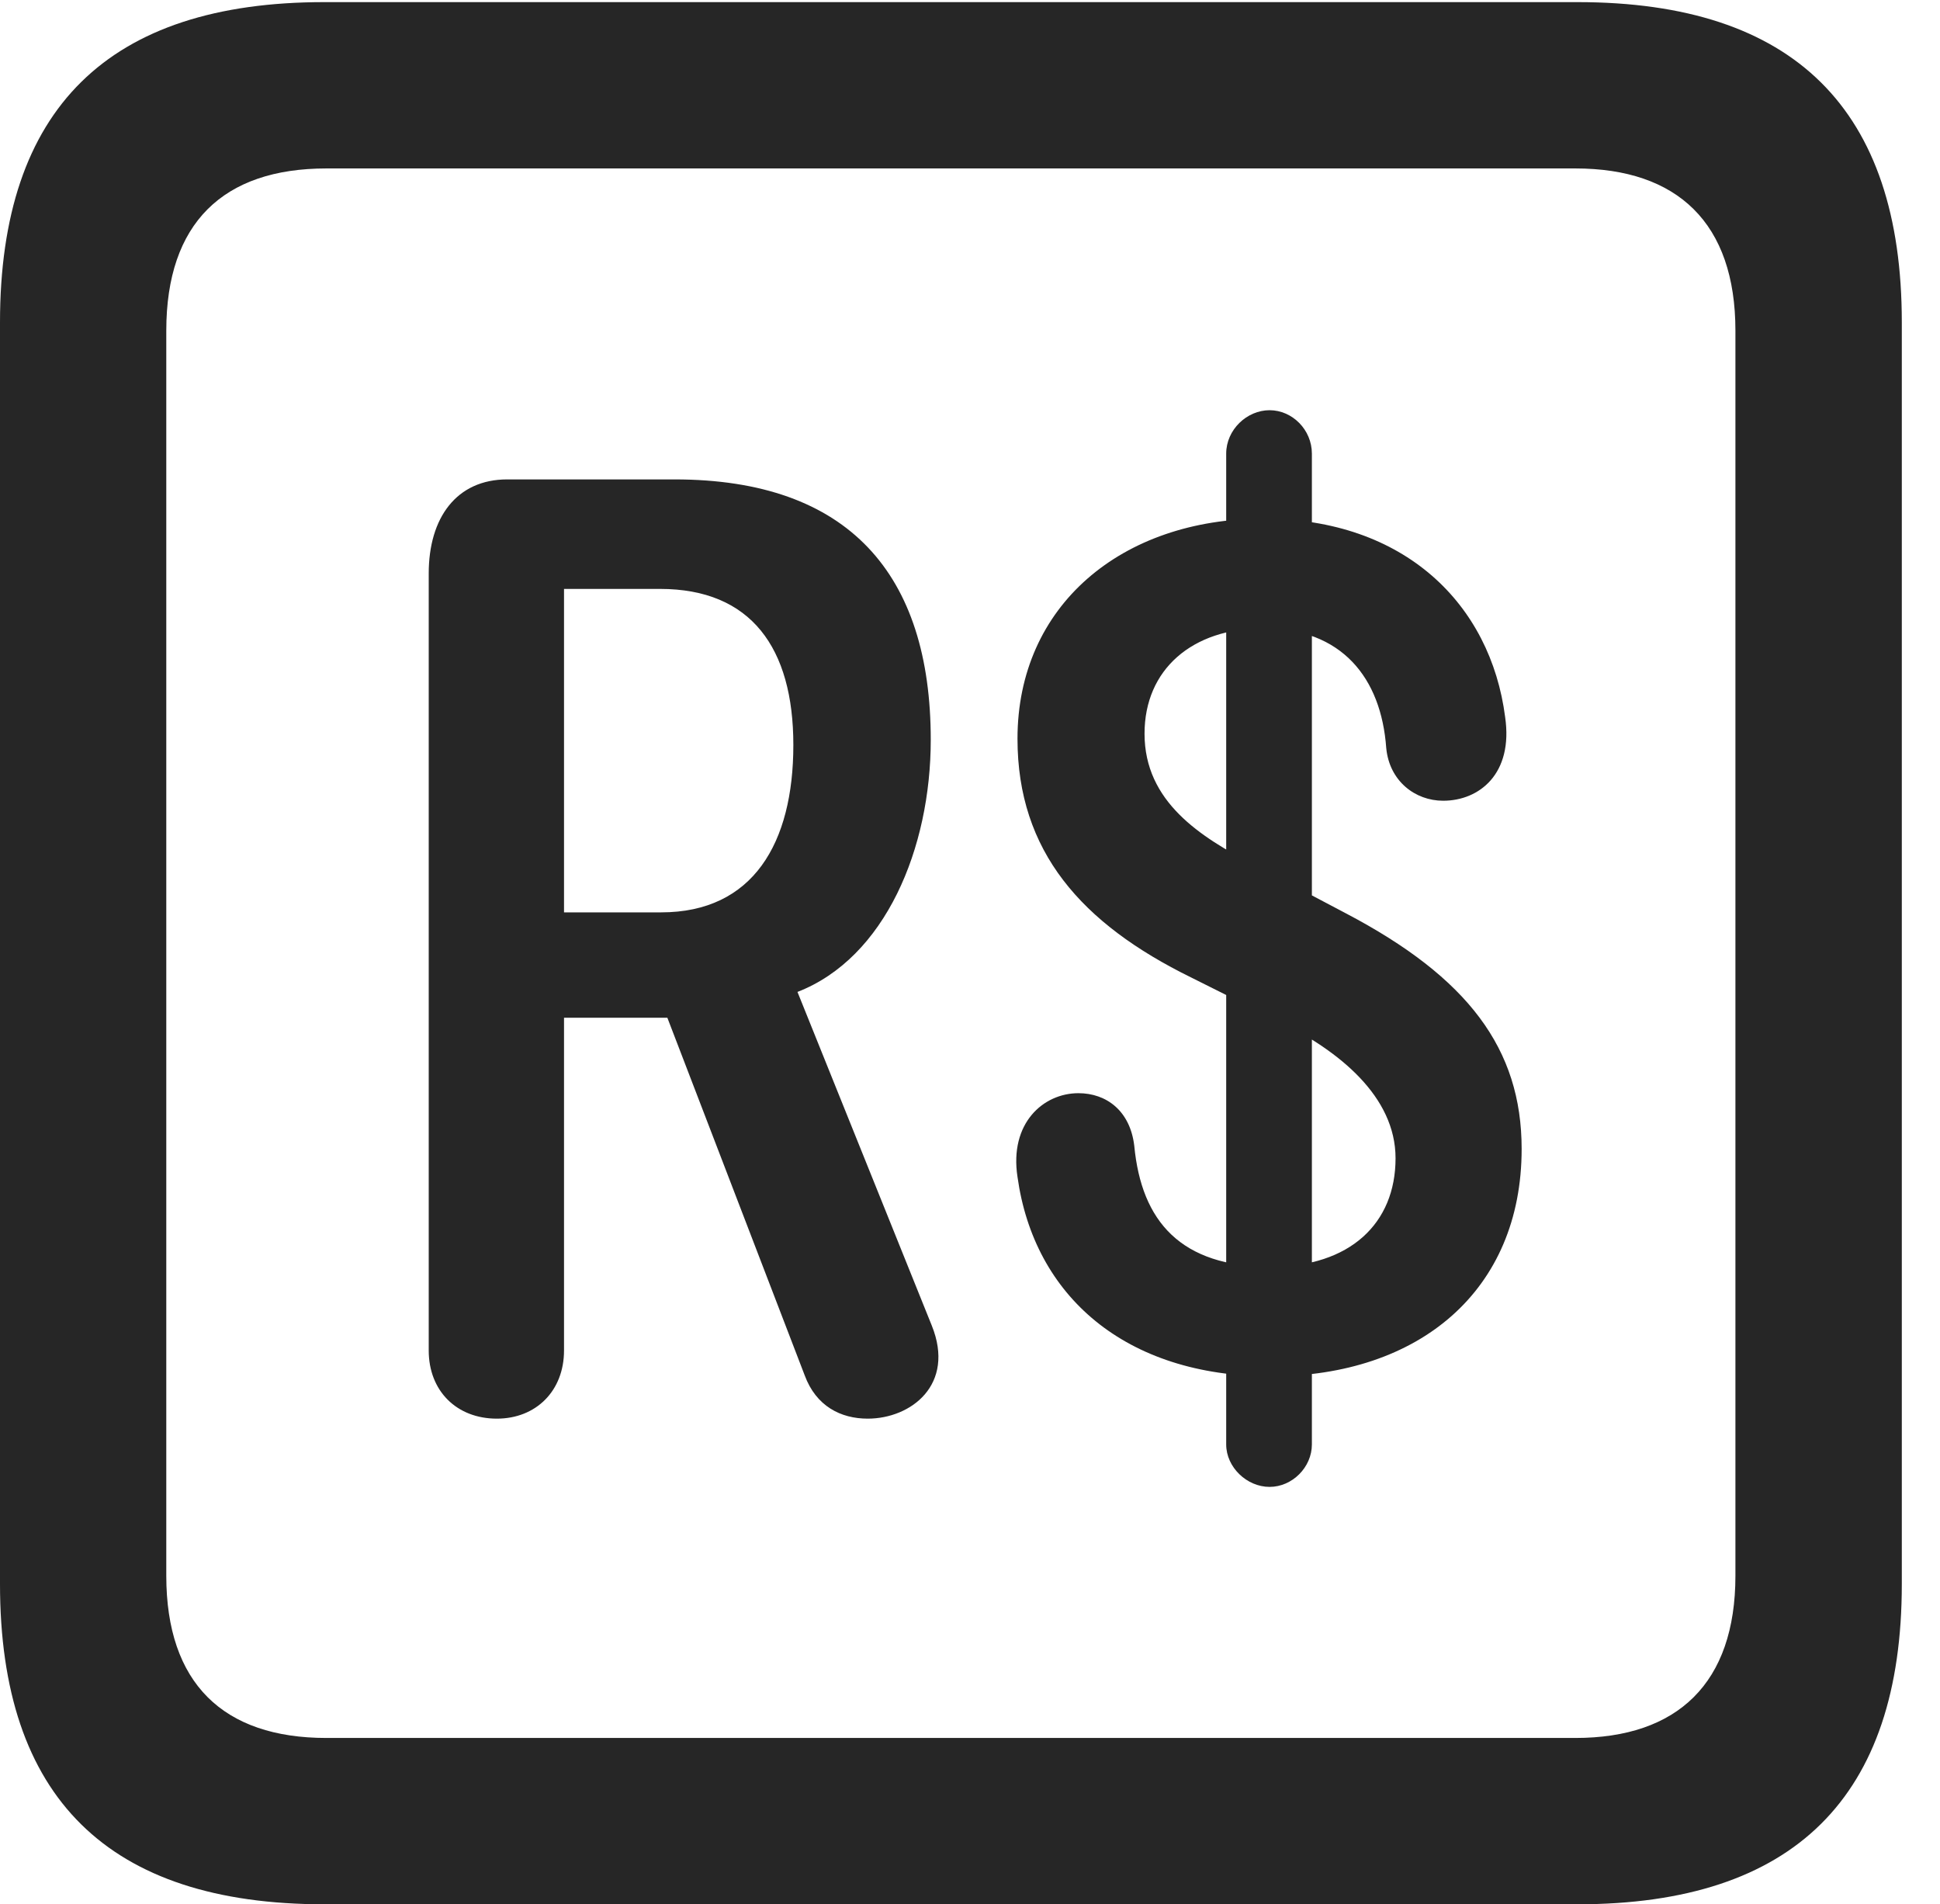 <?xml version="1.0" encoding="UTF-8"?>
<!--Generator: Apple Native CoreSVG 232.5-->
<!DOCTYPE svg
PUBLIC "-//W3C//DTD SVG 1.1//EN"
       "http://www.w3.org/Graphics/SVG/1.1/DTD/svg11.dtd">
<svg version="1.1" xmlns="http://www.w3.org/2000/svg" xmlns:xlink="http://www.w3.org/1999/xlink" width="18.34" height="17.998">
 <g>
  <rect height="17.998" opacity="0" width="18.34" x="0" y="0"/>
  <path d="M3.066 17.998L14.912 17.998C16.963 17.998 17.979 16.982 17.979 14.971L17.979 3.047C17.979 1.035 16.963 0.02 14.912 0.02L3.066 0.02C1.025 0.02 0 1.025 0 3.047L0 14.971C0 16.992 1.025 17.998 3.066 17.998ZM3.086 16.426C2.109 16.426 1.572 15.908 1.572 14.893L1.572 3.125C1.572 2.109 2.109 1.592 3.086 1.592L14.893 1.592C15.859 1.592 16.406 2.109 16.406 3.125L16.406 14.893C16.406 15.908 15.859 16.426 14.893 16.426Z" fill="#000000" fill-opacity="0.85"/>
  <path d="M4.697 13.408C5.068 13.408 5.332 13.145 5.332 12.764L5.332 9.619L6.104 9.619C6.172 9.619 6.23 9.619 6.309 9.619L7.607 12.998C7.715 13.291 7.949 13.408 8.203 13.408C8.613 13.408 9.033 13.086 8.809 12.529L7.539 9.375C8.369 9.053 8.799 8.018 8.799 6.992C8.799 5.43 8.027 4.531 6.377 4.531L4.795 4.531C4.316 4.531 4.053 4.893 4.053 5.42L4.053 12.764C4.053 13.145 4.316 13.408 4.697 13.408ZM5.332 8.623L5.332 5.566L6.24 5.566C7.1 5.566 7.5 6.123 7.5 7.041C7.5 7.969 7.119 8.623 6.25 8.623ZM12.012 13.008C13.418 13.008 14.385 12.197 14.385 10.859C14.385 9.912 13.877 9.238 12.725 8.633L11.855 8.174C11.348 7.91 10.82 7.578 10.82 6.934C10.82 6.328 11.27 5.938 11.943 5.938C12.685 5.938 13.057 6.406 13.105 7.07C13.135 7.383 13.379 7.568 13.643 7.568C13.984 7.568 14.307 7.314 14.229 6.777C14.092 5.713 13.281 4.902 11.943 4.902C10.605 4.902 9.619 5.723 9.619 6.982C9.619 8.047 10.225 8.73 11.26 9.238L12.1 9.658C12.656 9.932 13.193 10.361 13.193 10.947C13.193 11.562 12.764 11.973 12.012 11.973C11.162 11.973 10.791 11.543 10.723 10.83C10.684 10.498 10.459 10.332 10.195 10.332C9.863 10.332 9.541 10.615 9.619 11.123C9.775 12.246 10.635 13.008 12.012 13.008ZM12.002 14.053C12.217 14.053 12.402 13.867 12.402 13.652L12.402 4.287C12.402 4.062 12.217 3.877 12.002 3.877C11.787 3.877 11.592 4.062 11.592 4.287L11.592 13.652C11.592 13.867 11.787 14.053 12.002 14.053Z" fill="#000000" fill-opacity="0.85"/>
 </g>
</svg>
